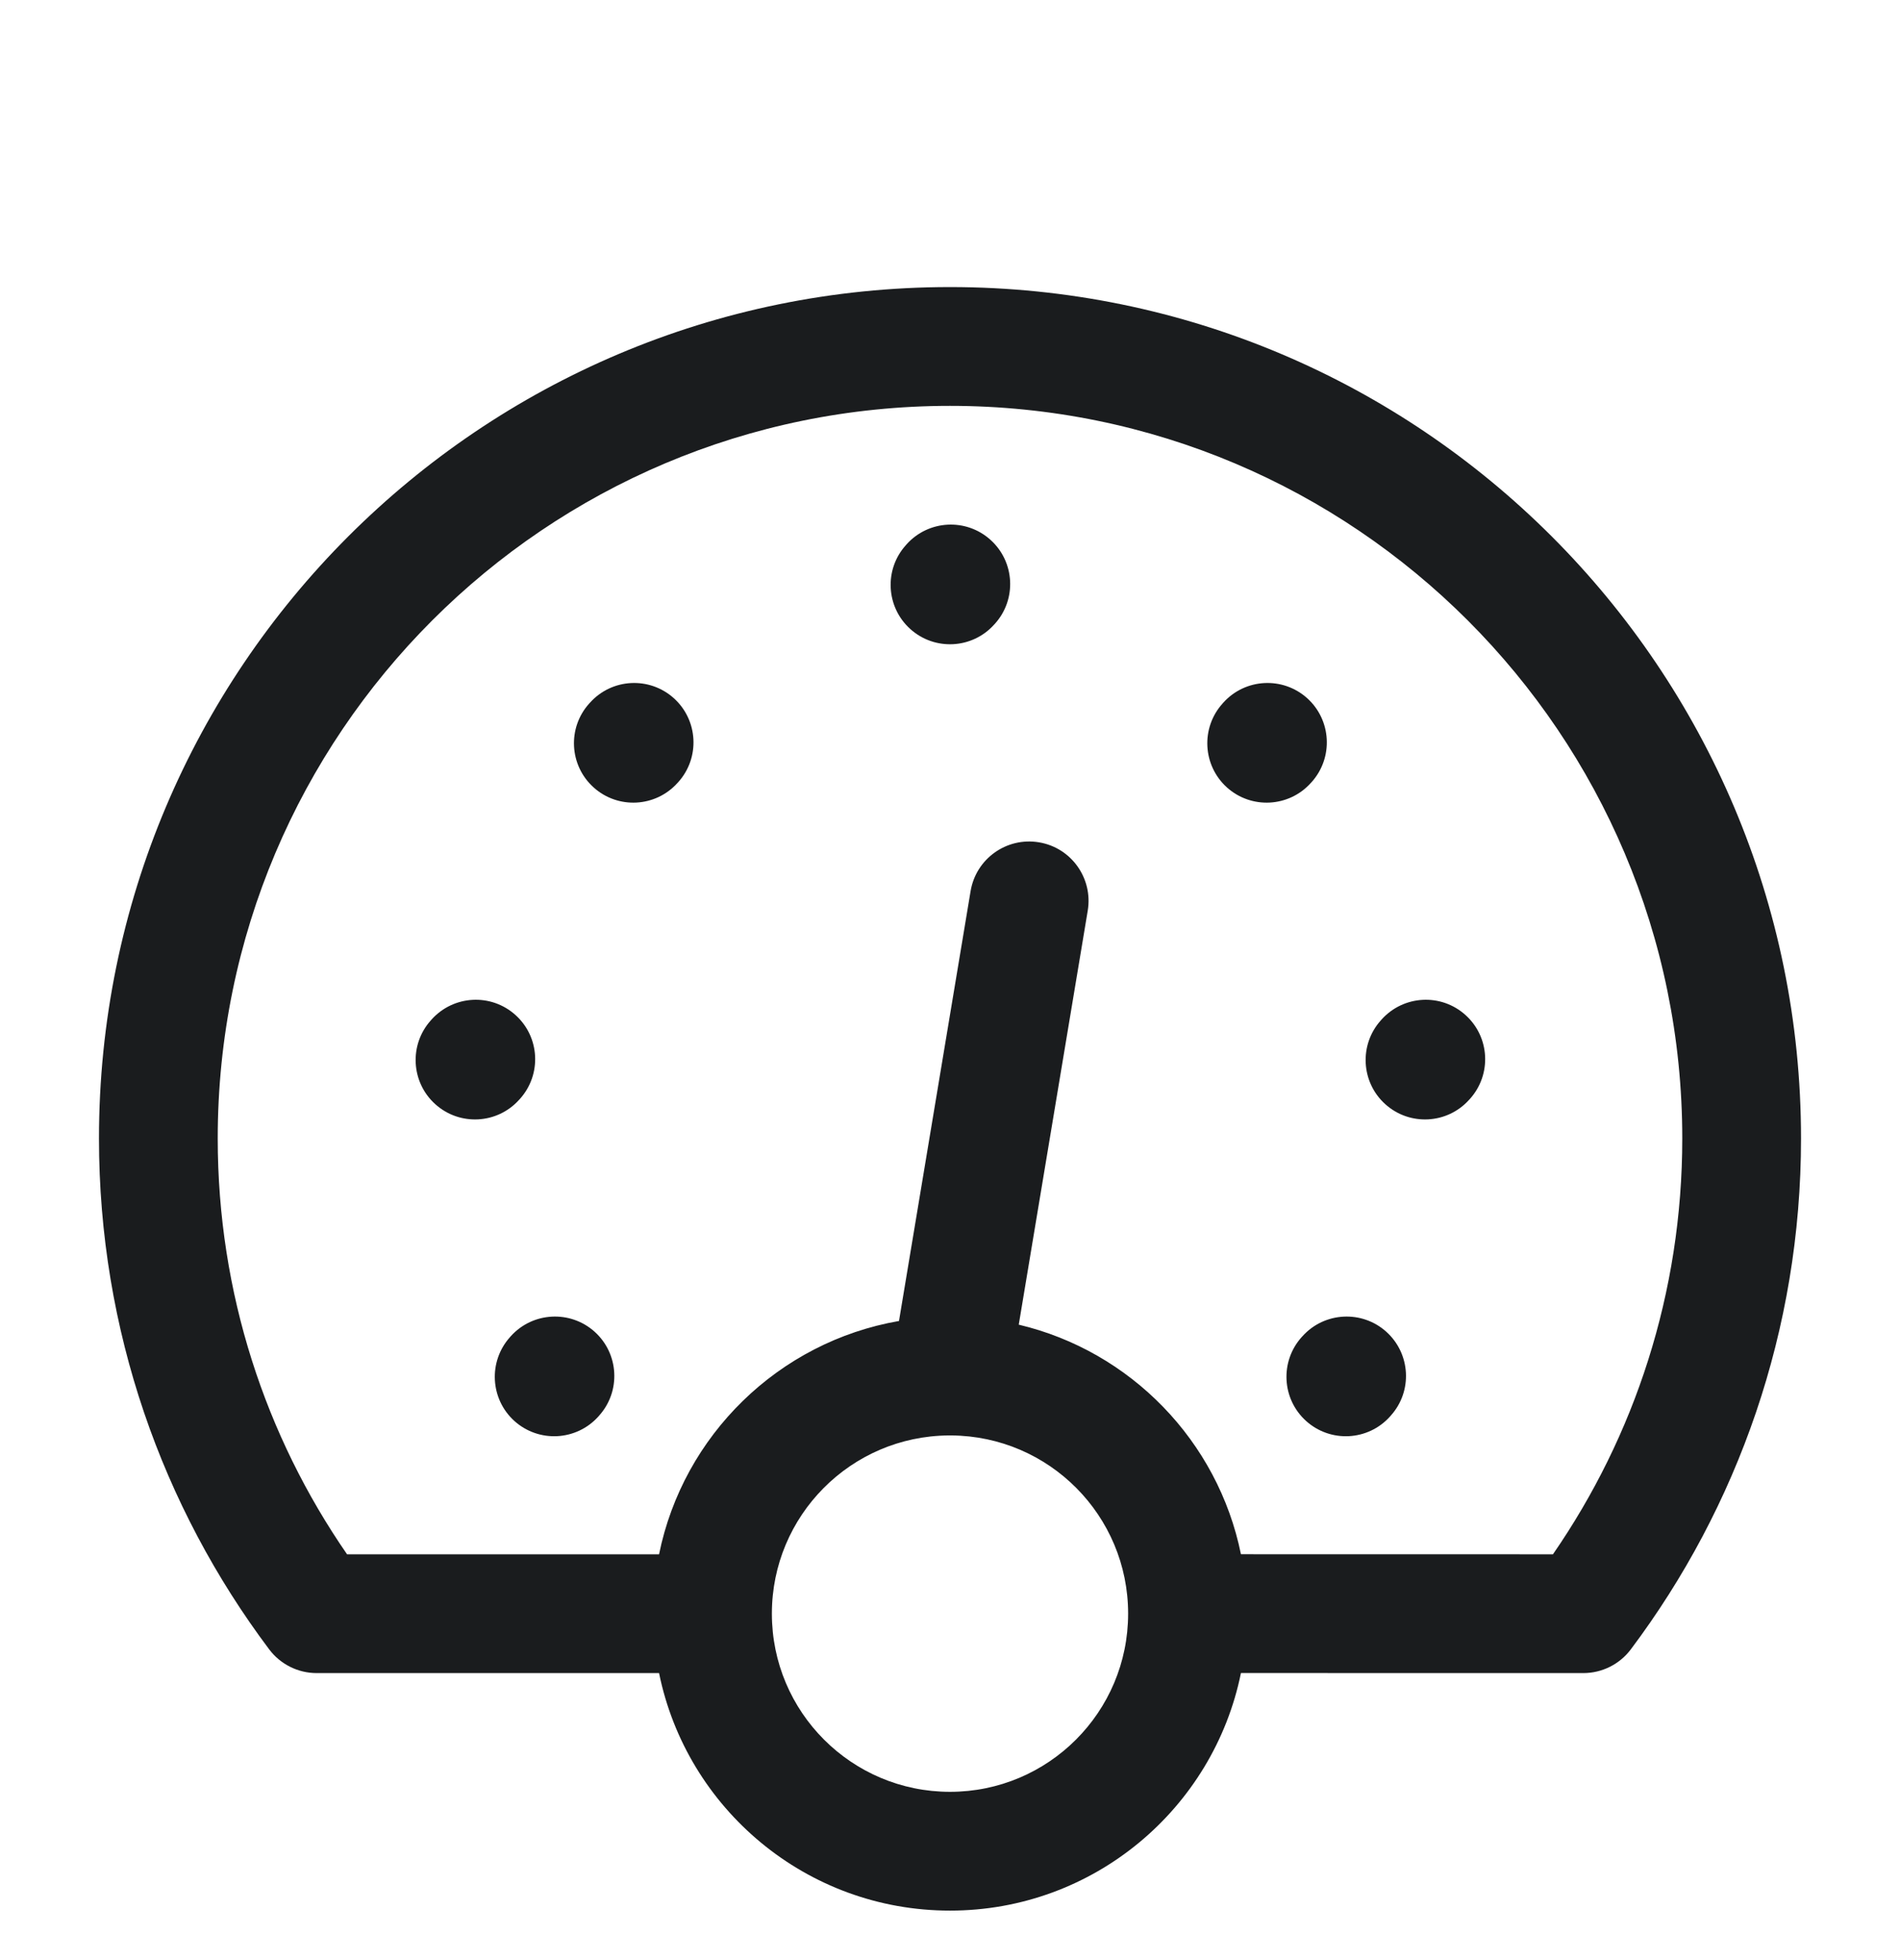 <svg width="32" height="33" viewBox="0 0 32 33" fill="none" xmlns="http://www.w3.org/2000/svg">
<g clip-path="url(#clip0_29248_519)">
<path fill-rule="evenodd" clip-rule="evenodd" d="M16 6.833C9.188 6.833 3.667 12.355 3.667 19.167C3.667 21.768 4.471 24.179 5.845 26.168H11.1C11.507 24.162 13.115 22.591 15.141 22.24L16.347 15.002C16.438 14.458 16.953 14.09 17.498 14.181C18.043 14.271 18.41 14.787 18.32 15.331L17.158 22.302C19.042 22.748 20.513 24.261 20.9 26.167L26.155 26.168C27.529 24.179 28.333 21.768 28.333 19.167C28.333 12.355 22.811 6.833 16 6.833ZM20.9 28.167L26.666 28.168C26.981 28.168 27.277 28.02 27.466 27.769C29.266 25.373 30.333 22.393 30.333 19.167C30.333 11.251 23.916 4.833 16 4.833C8.084 4.833 1.667 11.251 1.667 19.167C1.667 22.393 2.734 25.373 4.534 27.769C4.723 28.02 5.019 28.168 5.333 28.168H11.1C11.564 30.45 13.582 32.167 16 32.167C18.419 32.167 20.437 30.449 20.9 28.167ZM15.979 24.167C15.994 24.167 16.008 24.167 16.023 24.167C17.669 24.179 19 25.517 19 27.167C19 28.824 17.657 30.167 16 30.167C14.343 30.167 13 28.824 13 27.167C13 25.517 14.332 24.178 15.979 24.167ZM16.757 10.501C17.126 10.091 17.093 9.458 16.682 9.089C16.272 8.719 15.639 8.753 15.27 9.163L15.257 9.178C14.887 9.588 14.921 10.221 15.331 10.59C15.742 10.96 16.374 10.926 16.743 10.516L16.757 10.501ZM22.09 13.168C22.459 12.757 22.426 12.125 22.016 11.755C21.605 11.386 20.973 11.419 20.603 11.83L20.59 11.845C20.221 12.255 20.254 12.887 20.664 13.257C21.075 13.626 21.707 13.593 22.077 13.182L22.09 13.168ZM11.349 11.755C11.759 12.125 11.793 12.757 11.423 13.168L11.41 13.182C11.04 13.593 10.408 13.626 9.998 13.257C9.587 12.887 9.554 12.255 9.923 11.845L9.937 11.83C10.306 11.419 10.938 11.386 11.349 11.755ZM24.757 18.501C25.126 18.09 25.093 17.458 24.682 17.089C24.272 16.719 23.64 16.753 23.27 17.163L23.257 17.178C22.887 17.588 22.921 18.221 23.331 18.59C23.742 18.96 24.374 18.926 24.743 18.516L24.757 18.501ZM8.682 17.089C9.093 17.458 9.126 18.09 8.757 18.501L8.743 18.516C8.374 18.926 7.742 18.96 7.331 18.59C6.921 18.221 6.887 17.588 7.257 17.178L7.27 17.163C7.64 16.753 8.272 16.719 8.682 17.089ZM23.423 23.834C23.793 23.424 23.759 22.792 23.349 22.422C22.939 22.053 22.306 22.086 21.937 22.496L21.923 22.511C21.554 22.922 21.587 23.554 21.998 23.924C22.408 24.293 23.041 24.26 23.41 23.849L23.423 23.834ZM10.016 22.422C10.426 22.792 10.459 23.424 10.09 23.834L10.077 23.849C9.707 24.26 9.075 24.293 8.664 23.924C8.254 23.554 8.221 22.922 8.59 22.511L8.603 22.496C8.973 22.086 9.605 22.053 10.016 22.422Z" fill="#1A1C1E"/>
</g>
<defs>
<clipPath id="clip0_29248_519">
<rect width="32" height="32" fill="white" transform="translate(0 0.5)"/>
</clipPath>
</defs>
</svg>
